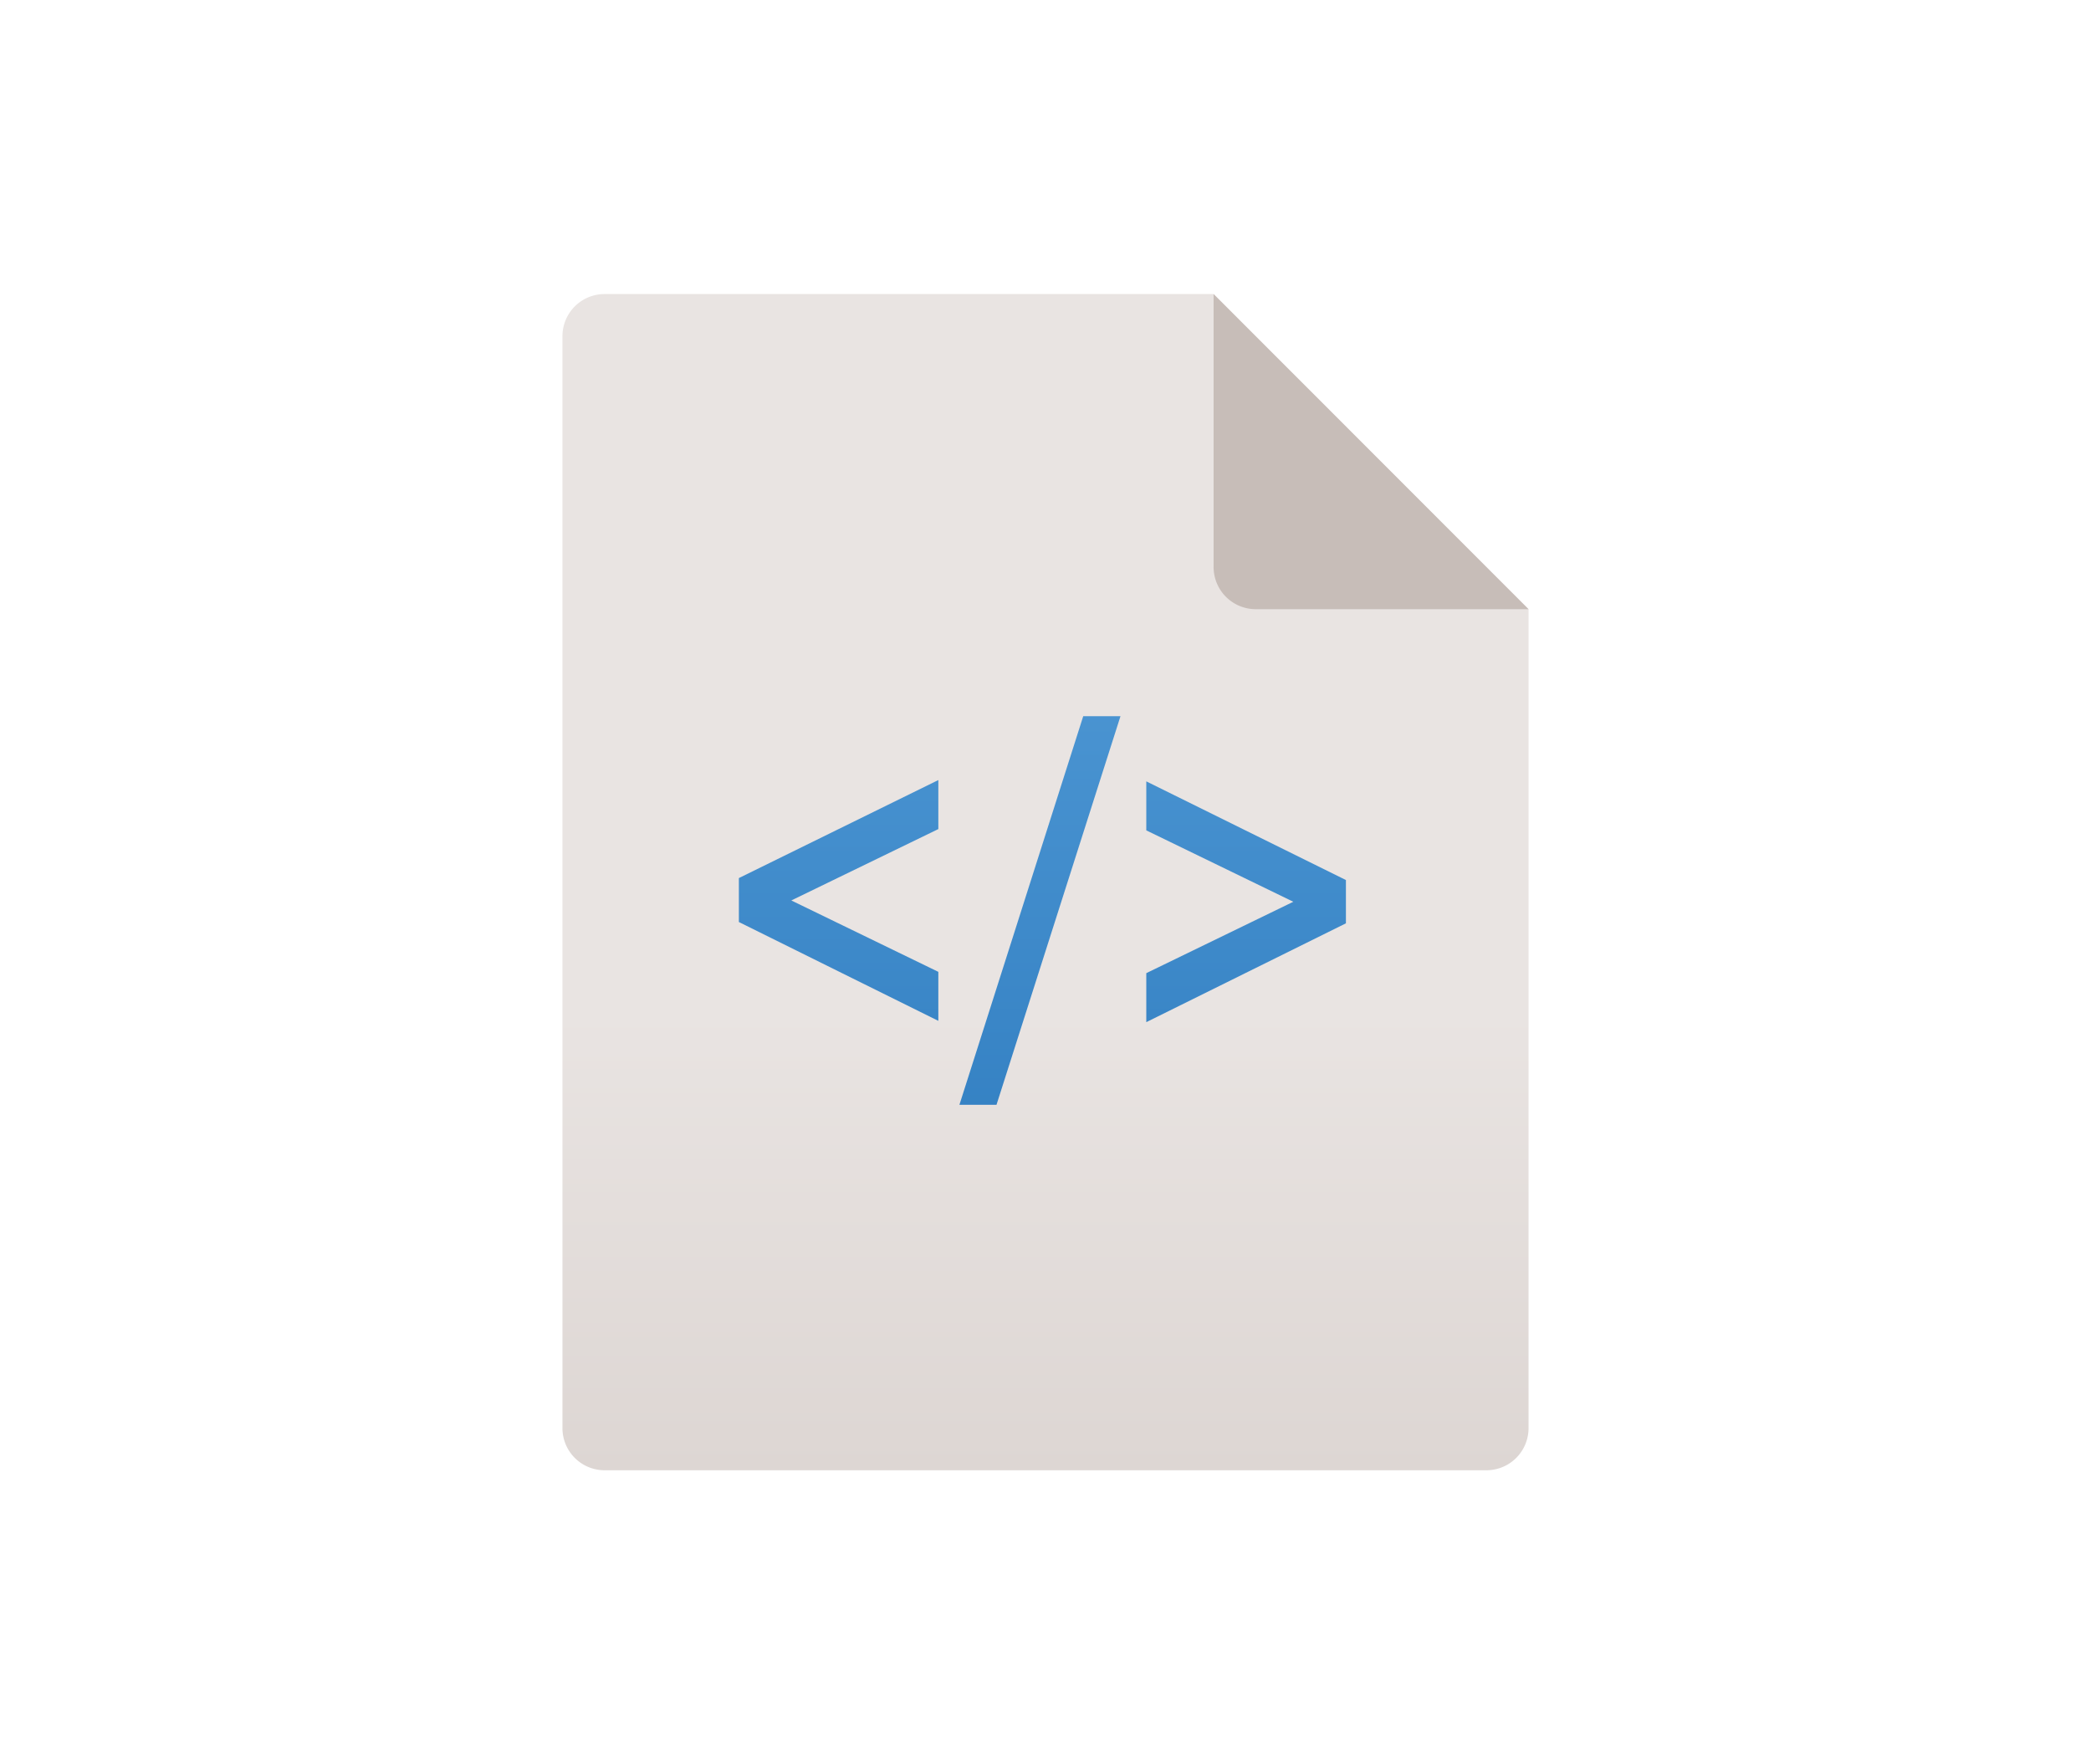 <svg id="Ebene_1" data-name="Ebene 1" xmlns="http://www.w3.org/2000/svg" xmlns:xlink="http://www.w3.org/1999/xlink" viewBox="0 0 128 108"><defs><style>.cls-1{fill:url(#Unbenannter_Verlauf_7);}.cls-2{fill:#b9ada7;isolation:isolate;opacity:0.7;}.cls-3{fill:url(#Unbenannter_Verlauf_8);}</style><linearGradient id="Unbenannter_Verlauf_7" x1="-134.95" y1="-132.55" x2="-134.95" y2="-204.55" gradientTransform="translate(198.95 222.55)" gradientUnits="userSpaceOnUse"><stop offset="0" stop-color="#ddd6d3"/><stop offset="0.39" stop-color="#e9e4e2"/><stop offset="1" stop-color="#e9e4e2"/></linearGradient><linearGradient id="Unbenannter_Verlauf_8" x1="-135.14" y1="-143.17" x2="-135.14" y2="-186.89" gradientTransform="translate(198.95 222.55)" gradientUnits="userSpaceOnUse"><stop offset="0" stop-color="#2c7abe"/><stop offset="1" stop-color="#5099d5"/></linearGradient></defs><path class="cls-1" d="M93.57,37.29V87.43A2.58,2.58,0,0,1,91,90H37a2.58,2.58,0,0,1-2.57-2.57V20.57A2.58,2.58,0,0,1,37,18H74.29"/><path class="cls-2" d="M93.57,37.29H76.86a2.58,2.58,0,0,1-2.57-2.58V18"/><path class="cls-3" d="M45.23,56.44l12.21,6.05v-3l-9-4.37,9-4.37v-3l-12.21,6Zm13.5,11.19H61l7.59-23.79H66.31Zm11.44-19.8v3l9,4.37-9,4.37v3l12.22-6.05V53.87Z"/></svg>